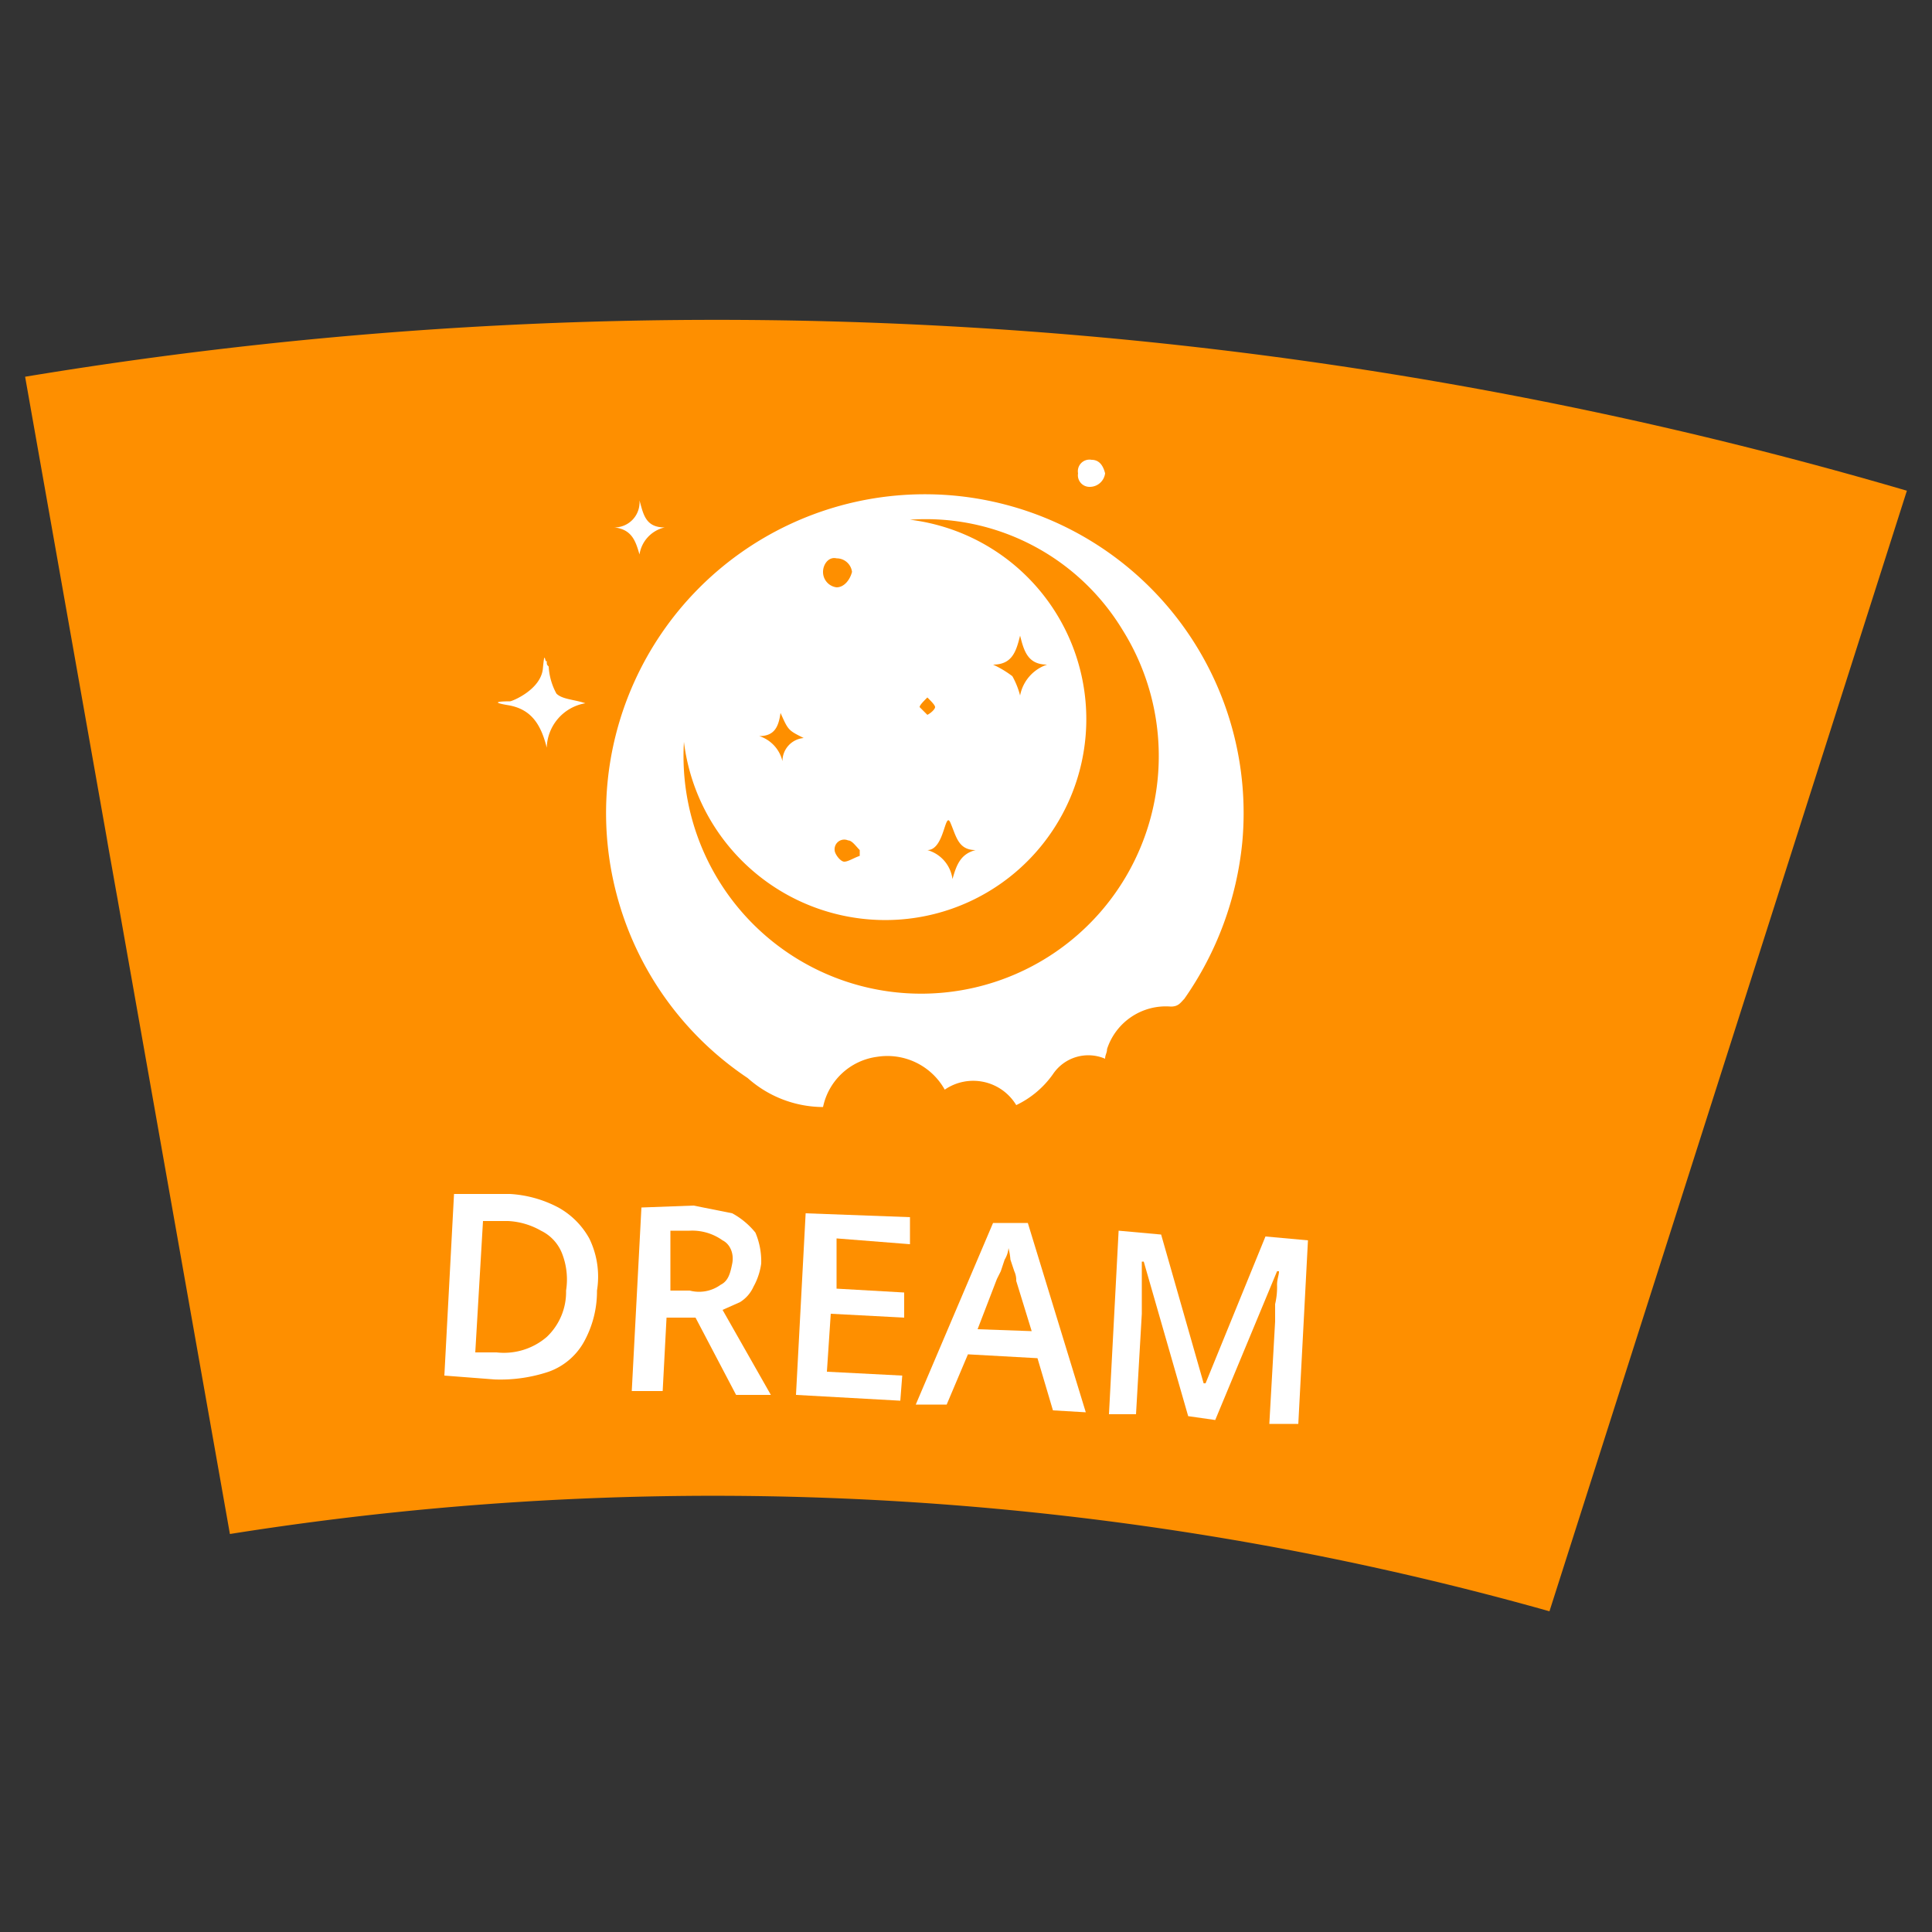 <svg id="Layer_1" data-name="Layer 1" xmlns="http://www.w3.org/2000/svg" viewBox="0 0 100 100"><rect x="0" y="0" width="100" height="100" fill="#333333" stroke="none"/><defs><style>.cls-1{fill:#fe8f00;}.cls-2{fill:#fff;}</style></defs><path class="cls-1" d="M80.2,83.4a159.5,159.5,0,0,0-68.3-4L1.3,19.5a219,219,0,0,1,97.4,5.9Z"/><path class="cls-2" d="M57.2,54.8a2.2,2.2,0,0,0-2.7.8,4.9,4.9,0,0,1-1.9,1.6,2.6,2.6,0,0,0-3.7-.8,3.4,3.4,0,0,0-3.5-1.7,3.3,3.3,0,0,0-2.8,2.6,5.9,5.9,0,0,1-3.9-1.5A16.5,16.5,0,1,1,64.3,43.6a17,17,0,0,1-3,8.1c-.2.2-.3.4-.7.4a3.2,3.2,0,0,0-3.3,2.2C57.3,54.5,57.2,54.6,57.2,54.8ZM35.4,38.4a12.3,12.3,0,1,0,22.7-5.8,11.9,11.9,0,0,0-11-5.7,10.4,10.4,0,0,1-.6,20.7A10.5,10.5,0,0,1,35.4,38.4Zm17.4-5.5c-.2.8-.4,1.5-1.4,1.5a5.3,5.3,0,0,1,1,.6,4.2,4.2,0,0,1,.4,1,2.1,2.1,0,0,1,1.4-1.6C53.2,34.4,53,33.7,52.8,32.9ZM48,44a1.8,1.8,0,0,1,1.3,1.5c.2-.7.4-1.3,1.2-1.5-.9,0-1-.7-1.3-1.4S48.9,44,48,44ZM44.1,29.6a.8.8,0,0,0-.8-.7c-.4-.1-.7.3-.7.7a.8.8,0,0,0,.7.8C43.7,30.4,44,30,44.1,29.6Zm-4.8,8.5a1.8,1.8,0,0,1,1.2,1.3,1.2,1.2,0,0,1,1.1-1.2c-.8-.4-.8-.4-1.2-1.3C40.3,37.6,40.1,38.1,39.3,38.1Zm5.2,6.2V44c-.2-.2-.4-.5-.6-.5a.5.5,0,0,0-.7.5c0,.2.3.6.5.6S44.2,44.4,44.5,44.3ZM48,36.1c-.2.2-.4.4-.4.5l.4.4c.2-.1.4-.3.4-.4S48.2,36.3,48,36.1Z"/><path class="cls-2" d="M28.3,34.2c0,.2,0,.2.1.3a3.3,3.3,0,0,0,.4,1.4c.3.3.9.3,1.5.5a2.4,2.4,0,0,0-2,2.3c-.3-1.2-.8-2-2-2.2s0-.2.1-.2,1.6-.6,1.7-1.7S28.2,34.4,28.3,34.2Z"/><path class="cls-2" d="M34.4,27.3a1.7,1.7,0,0,0-1.3,1.4c-.2-.7-.4-1.3-1.3-1.4a1.3,1.3,0,0,0,1.3-1.4C33.3,26.6,33.4,27.3,34.4,27.3Z"/><path class="cls-2" d="M57.2,24.5a.8.8,0,0,1-.8.7.6.6,0,0,1-.6-.7.6.6,0,0,1,.7-.7C56.9,23.8,57.1,24.1,57.2,24.5Z"/><path class="cls-2" d="M30.9,66.8a5.4,5.4,0,0,1-.7,2.7A3.4,3.4,0,0,1,28.4,71a7.9,7.9,0,0,1-2.8.4L23,71.2l.5-9.4h2.9a6.1,6.1,0,0,1,2.5.7,4.1,4.1,0,0,1,1.6,1.6A4.5,4.5,0,0,1,30.9,66.8Zm-1.6,0a3.7,3.7,0,0,0-.2-1.9A2.2,2.2,0,0,0,28,63.7a3.8,3.8,0,0,0-1.7-.5H25L24.6,70h1.1a3.4,3.4,0,0,0,2.6-.8A3.2,3.2,0,0,0,29.3,66.8Z"/><path class="cls-2" d="M35.9,62.4l2,.4a4,4,0,0,1,1.2,1,3.8,3.8,0,0,1,.3,1.6,3.4,3.4,0,0,1-.4,1.2,1.8,1.8,0,0,1-.7.8l-.9.4,2.5,4.4H38.1l-2.1-4H34.5l-.2,3.8H32.7l.5-9.5Zm-.2,1.3h-1v3.1h1a1.9,1.9,0,0,0,1.6-.3c.4-.2.5-.6.6-1.1s-.1-1-.5-1.2A2.7,2.7,0,0,0,35.7,63.7Z"/><path class="cls-2" d="M46.6,72.5l-5.4-.3.5-9.4,5.4.2v1.4l-3.8-.3v2.6l3.5.2v1.3L43,68l-.2,3,3.9.2Z"/><path class="cls-2" d="M54.5,73l-.8-2.7-3.6-.2L49,72.7H47.4l4-9.4h1.8l3,9.8Zm-1.1-4.1-.8-2.6a1.1,1.1,0,0,0-.1-.5l-.2-.6a3.5,3.5,0,0,0-.1-.6,1.4,1.4,0,0,1-.2.6l-.2.6-.2.4-1,2.6Z"/><path class="cls-2" d="M61.5,73.3l-2.3-8h-.1V68l-.3,5.2H57.4l.5-9.5,2.2.2,2.2,7.7h.1L65.5,64l2.2.2-.5,9.5H65.7l.3-5.3v-.9a3.8,3.8,0,0,0,.1-1c0-.3.1-.5.1-.7h-.1l-3.2,7.7Z"/></svg>